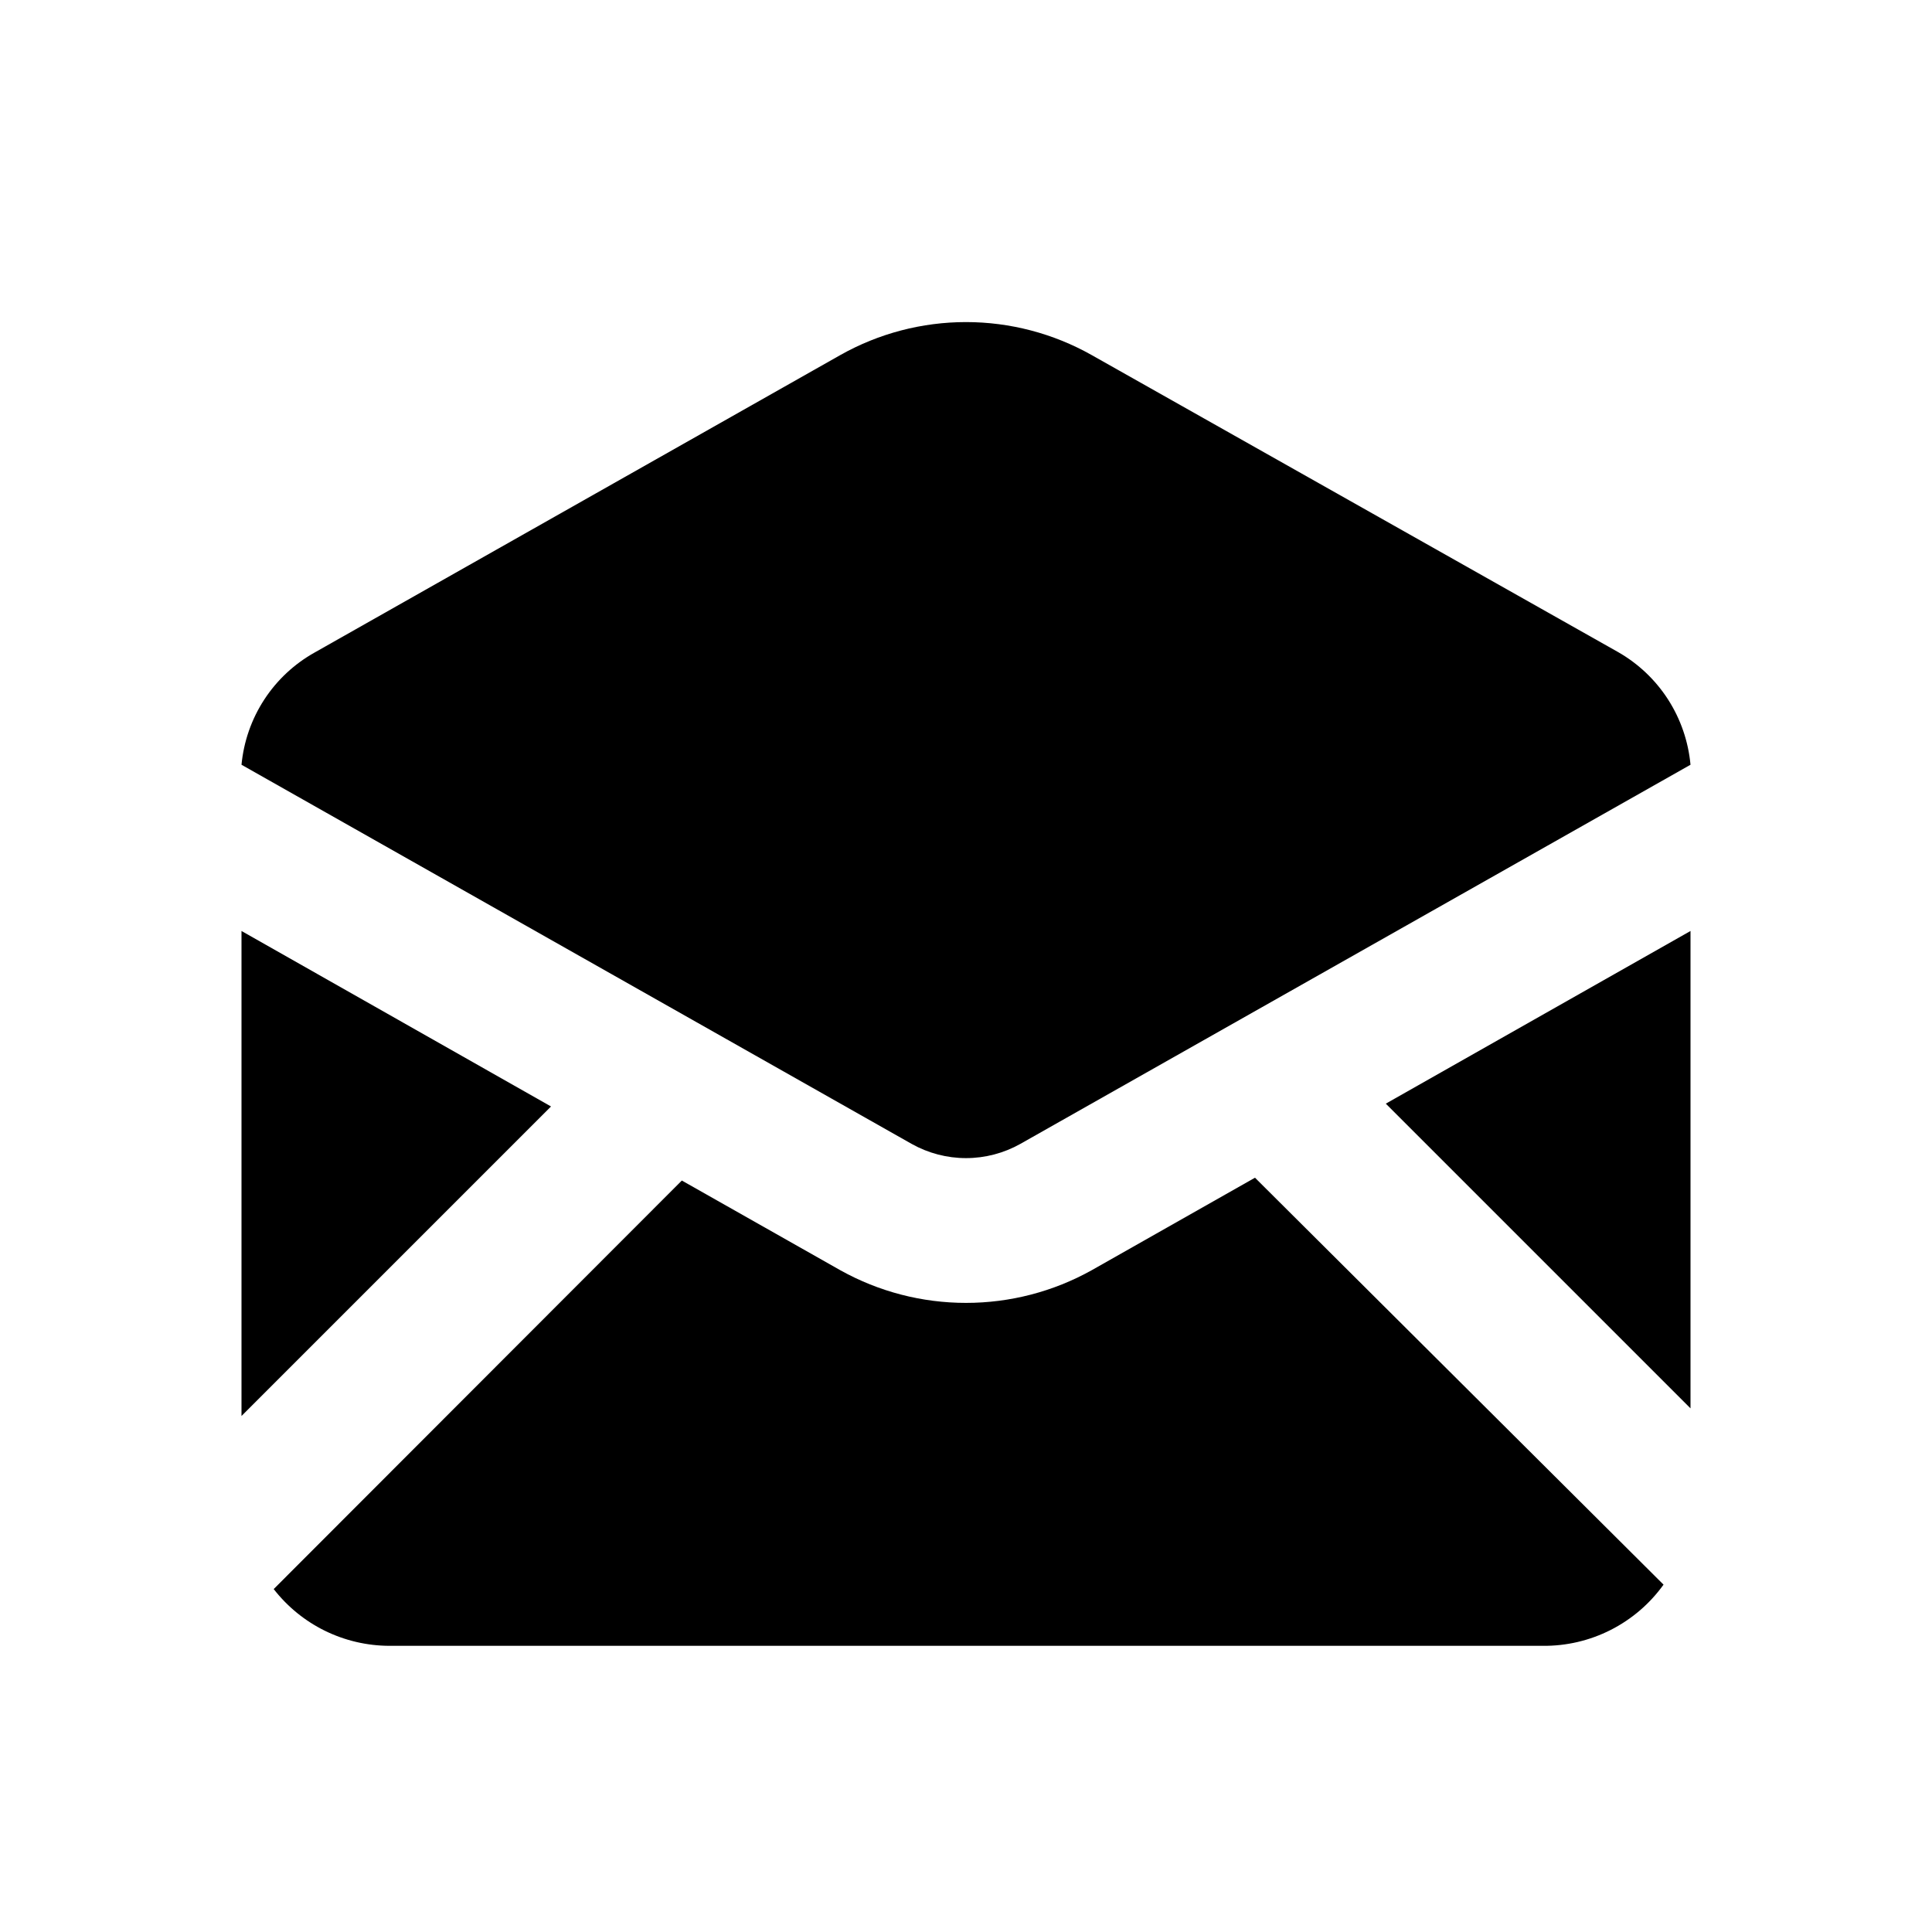 <svg width="48" height="48" viewBox="0 0 48 48" fill="none" xmlns="http://www.w3.org/2000/svg">
<path d="M22.65 28.42C23.062 28.651 23.527 28.773 24 28.773C24.473 28.773 24.938 28.651 25.35 28.42L42 19C41.947 18.423 41.756 17.867 41.443 17.379C41.13 16.892 40.703 16.487 40.2 16.2L27.12 8.82C26.168 8.284 25.093 8.002 24 8.002C22.907 8.002 21.832 8.284 20.88 8.82L7.82 16.21C7.313 16.493 6.883 16.894 6.566 17.38C6.249 17.866 6.055 18.422 6 19L22.65 28.42Z" fill="black"/>
<path d="M42 34.99V23.13L34.43 27.42L42 34.99Z" fill="black"/>
<path d="M6 23.13V35.18L13.69 27.49L6 23.13Z" fill="black"/>
<path d="M31.18 29.26L27.12 31.56C26.166 32.092 25.092 32.37 24 32.37C22.908 32.37 21.834 32.092 20.88 31.56L16.94 29.33L6.8 39.48C7.14 39.917 7.575 40.272 8.072 40.516C8.57 40.76 9.116 40.888 9.67 40.89H38.33C38.915 40.896 39.493 40.761 40.016 40.496C40.538 40.231 40.989 39.845 41.33 39.37L31.18 29.26Z" fill="black"/>
</svg>

